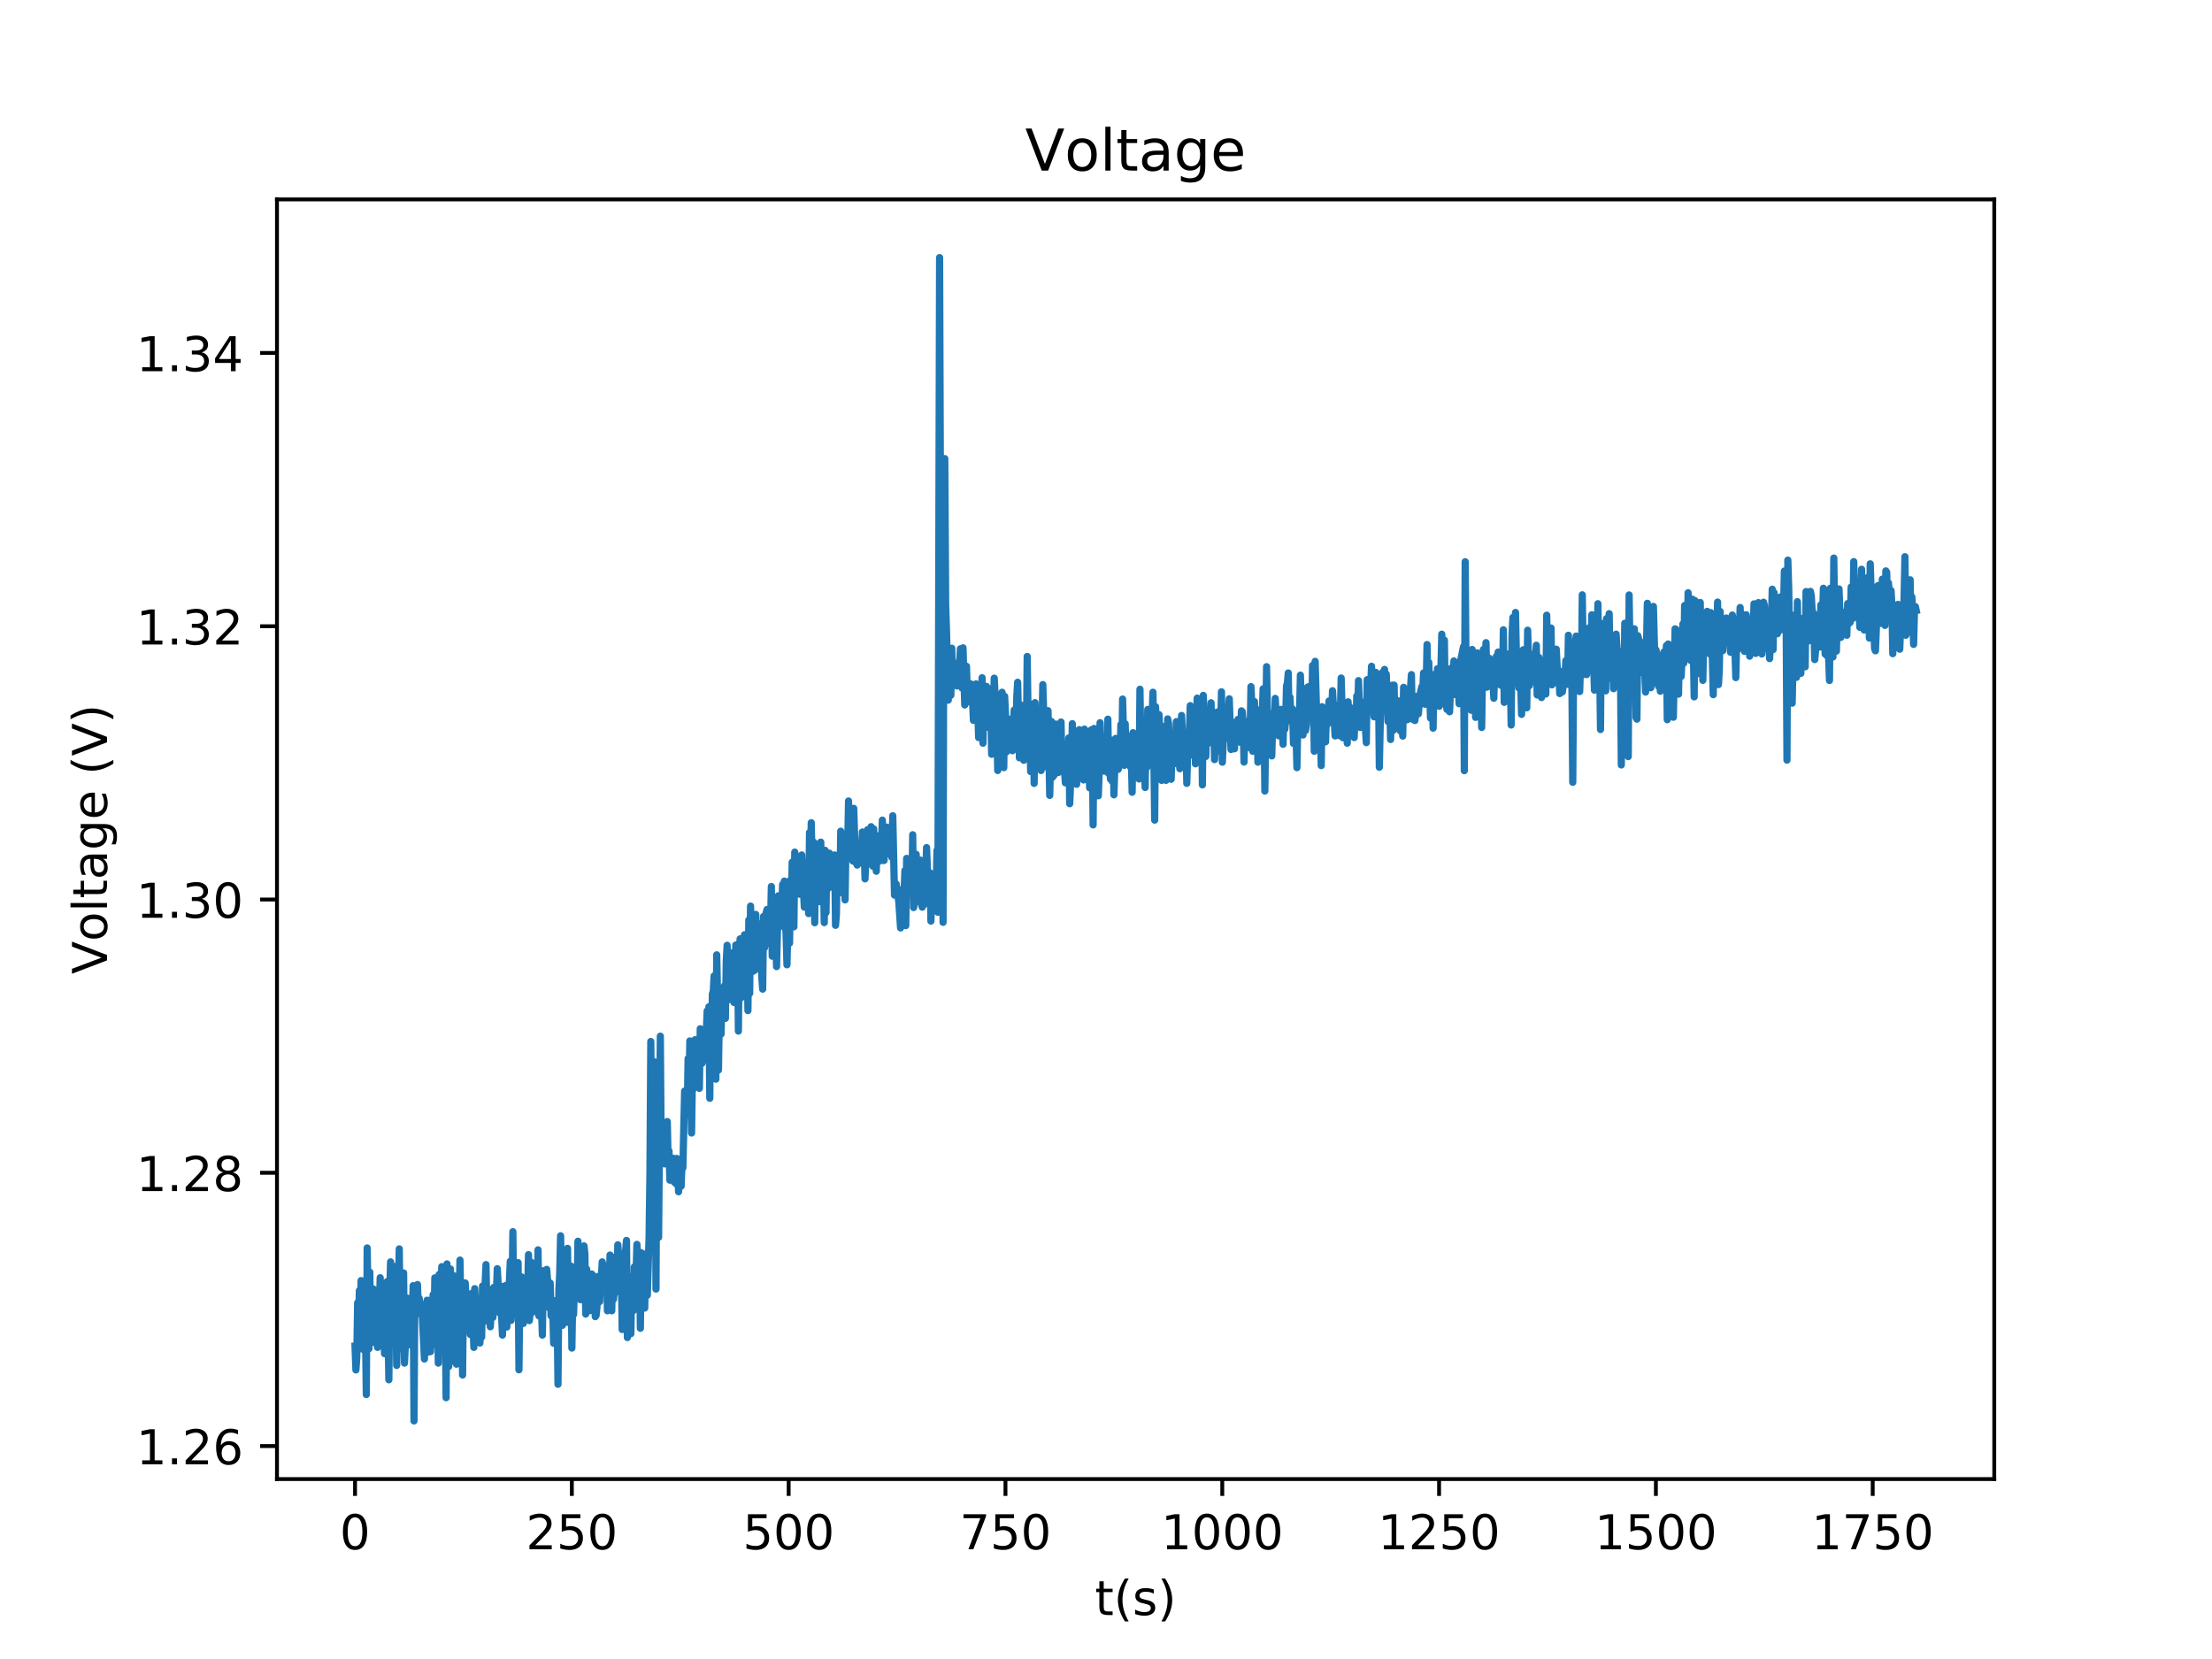 <?xml version="1.0" encoding="utf-8" standalone="no"?>
<!DOCTYPE svg PUBLIC "-//W3C//DTD SVG 1.1//EN"
  "http://www.w3.org/Graphics/SVG/1.1/DTD/svg11.dtd">
<!-- Created with matplotlib (http://matplotlib.org/) -->
<svg height="345pt" version="1.1" viewBox="0 0 460 345" width="460pt" xmlns="http://www.w3.org/2000/svg" xmlns:xlink="http://www.w3.org/1999/xlink">
 <defs>
  <style type="text/css">
*{stroke-linecap:butt;stroke-linejoin:round;}
  </style>
 </defs>
 <g id="figure_1">
  <g id="patch_1">
   <path d="M 0 345.6 
L 460.8 345.6 
L 460.8 0 
L 0 0 
z
" style="fill:#ffffff;"/>
  </g>
  <g id="axes_1">
   <g id="patch_2">
    <path d="M 57.6 307.584 
L 414.72 307.584 
L 414.72 41.472 
L 57.6 41.472 
z
" style="fill:#ffffff;"/>
   </g>
   <g id="matplotlib.axis_1">
    <g id="xtick_1">
     <g id="line2d_1">
      <defs>
       <path d="M 0 0 
L 0 3.5 
" id="mf1c0fc804a" style="stroke:#000000;stroke-width:0.8;"/>
      </defs>
      <g>
       <use style="stroke:#000000;stroke-width:0.8;" x="73.833" xlink:href="#mf1c0fc804a" y="307.584"/>
      </g>
     </g>
     <g id="text_1">
      <!-- 0 -->
      <defs>
       <path d="M 31.781 66.406 
Q 24.172 66.406 20.328 58.906 
Q 16.5 51.422 16.5 36.375 
Q 16.5 21.391 20.328 13.891 
Q 24.172 6.391 31.781 6.391 
Q 39.453 6.391 43.281 13.891 
Q 47.125 21.391 47.125 36.375 
Q 47.125 51.422 43.281 58.906 
Q 39.453 66.406 31.781 66.406 
z
M 31.781 74.219 
Q 44.047 74.219 50.516 64.516 
Q 56.984 54.828 56.984 36.375 
Q 56.984 17.969 50.516 8.266 
Q 44.047 -1.422 31.781 -1.422 
Q 19.531 -1.422 13.062 8.266 
Q 6.594 17.969 6.594 36.375 
Q 6.594 54.828 13.062 64.516 
Q 19.531 74.219 31.781 74.219 
z
" id="DejaVuSans-30"/>
      </defs>
      <g transform="translate(70.651 322.182)scale(0.1 -0.1)">
       <use xlink:href="#DejaVuSans-30"/>
      </g>
     </g>
    </g>
    <g id="xtick_2">
     <g id="line2d_2">
      <g>
       <use style="stroke:#000000;stroke-width:0.8;" x="118.919" xlink:href="#mf1c0fc804a" y="307.584"/>
      </g>
     </g>
     <g id="text_2">
      <!-- 250 -->
      <defs>
       <path d="M 19.188 8.297 
L 53.609 8.297 
L 53.609 0 
L 7.328 0 
L 7.328 8.297 
Q 12.938 14.109 22.625 23.891 
Q 32.328 33.688 34.812 36.531 
Q 39.547 41.844 41.422 45.531 
Q 43.312 49.219 43.312 52.781 
Q 43.312 58.594 39.234 62.25 
Q 35.156 65.922 28.609 65.922 
Q 23.969 65.922 18.812 64.312 
Q 13.672 62.703 7.812 59.422 
L 7.812 69.391 
Q 13.766 71.781 18.938 73 
Q 24.125 74.219 28.422 74.219 
Q 39.75 74.219 46.484 68.547 
Q 53.219 62.891 53.219 53.422 
Q 53.219 48.922 51.531 44.891 
Q 49.859 40.875 45.406 35.406 
Q 44.188 33.984 37.641 27.219 
Q 31.109 20.453 19.188 8.297 
z
" id="DejaVuSans-32"/>
       <path d="M 10.797 72.906 
L 49.516 72.906 
L 49.516 64.594 
L 19.828 64.594 
L 19.828 46.734 
Q 21.969 47.469 24.109 47.828 
Q 26.266 48.188 28.422 48.188 
Q 40.625 48.188 47.75 41.5 
Q 54.891 34.812 54.891 23.391 
Q 54.891 11.625 47.562 5.094 
Q 40.234 -1.422 26.906 -1.422 
Q 22.312 -1.422 17.547 -0.641 
Q 12.797 0.141 7.719 1.703 
L 7.719 11.625 
Q 12.109 9.234 16.797 8.062 
Q 21.484 6.891 26.703 6.891 
Q 35.156 6.891 40.078 11.328 
Q 45.016 15.766 45.016 23.391 
Q 45.016 31 40.078 35.438 
Q 35.156 39.891 26.703 39.891 
Q 22.75 39.891 18.812 39.016 
Q 14.891 38.141 10.797 36.281 
z
" id="DejaVuSans-35"/>
      </defs>
      <g transform="translate(109.376 322.182)scale(0.1 -0.1)">
       <use xlink:href="#DejaVuSans-32"/>
       <use x="63.623" xlink:href="#DejaVuSans-35"/>
       <use x="127.246" xlink:href="#DejaVuSans-30"/>
      </g>
     </g>
    </g>
    <g id="xtick_3">
     <g id="line2d_3">
      <g>
       <use style="stroke:#000000;stroke-width:0.8;" x="164.006" xlink:href="#mf1c0fc804a" y="307.584"/>
      </g>
     </g>
     <g id="text_3">
      <!-- 500 -->
      <g transform="translate(154.462 322.182)scale(0.1 -0.1)">
       <use xlink:href="#DejaVuSans-35"/>
       <use x="63.623" xlink:href="#DejaVuSans-30"/>
       <use x="127.246" xlink:href="#DejaVuSans-30"/>
      </g>
     </g>
    </g>
    <g id="xtick_4">
     <g id="line2d_4">
      <g>
       <use style="stroke:#000000;stroke-width:0.8;" x="209.093" xlink:href="#mf1c0fc804a" y="307.584"/>
      </g>
     </g>
     <g id="text_4">
      <!-- 750 -->
      <defs>
       <path d="M 8.203 72.906 
L 55.078 72.906 
L 55.078 68.703 
L 28.609 0 
L 18.312 0 
L 43.219 64.594 
L 8.203 64.594 
z
" id="DejaVuSans-37"/>
      </defs>
      <g transform="translate(199.549 322.182)scale(0.1 -0.1)">
       <use xlink:href="#DejaVuSans-37"/>
       <use x="63.623" xlink:href="#DejaVuSans-35"/>
       <use x="127.246" xlink:href="#DejaVuSans-30"/>
      </g>
     </g>
    </g>
    <g id="xtick_5">
     <g id="line2d_5">
      <g>
       <use style="stroke:#000000;stroke-width:0.8;" x="254.179" xlink:href="#mf1c0fc804a" y="307.584"/>
      </g>
     </g>
     <g id="text_5">
      <!-- 1000 -->
      <defs>
       <path d="M 12.406 8.297 
L 28.516 8.297 
L 28.516 63.922 
L 10.984 60.406 
L 10.984 69.391 
L 28.422 72.906 
L 38.281 72.906 
L 38.281 8.297 
L 54.391 8.297 
L 54.391 0 
L 12.406 0 
z
" id="DejaVuSans-31"/>
      </defs>
      <g transform="translate(241.454 322.182)scale(0.1 -0.1)">
       <use xlink:href="#DejaVuSans-31"/>
       <use x="63.623" xlink:href="#DejaVuSans-30"/>
       <use x="127.246" xlink:href="#DejaVuSans-30"/>
       <use x="190.869" xlink:href="#DejaVuSans-30"/>
      </g>
     </g>
    </g>
    <g id="xtick_6">
     <g id="line2d_6">
      <g>
       <use style="stroke:#000000;stroke-width:0.8;" x="299.266" xlink:href="#mf1c0fc804a" y="307.584"/>
      </g>
     </g>
     <g id="text_6">
      <!-- 1250 -->
      <g transform="translate(286.541 322.182)scale(0.1 -0.1)">
       <use xlink:href="#DejaVuSans-31"/>
       <use x="63.623" xlink:href="#DejaVuSans-32"/>
       <use x="127.246" xlink:href="#DejaVuSans-35"/>
       <use x="190.869" xlink:href="#DejaVuSans-30"/>
      </g>
     </g>
    </g>
    <g id="xtick_7">
     <g id="line2d_7">
      <g>
       <use style="stroke:#000000;stroke-width:0.8;" x="344.353" xlink:href="#mf1c0fc804a" y="307.584"/>
      </g>
     </g>
     <g id="text_7">
      <!-- 1500 -->
      <g transform="translate(331.628 322.182)scale(0.1 -0.1)">
       <use xlink:href="#DejaVuSans-31"/>
       <use x="63.623" xlink:href="#DejaVuSans-35"/>
       <use x="127.246" xlink:href="#DejaVuSans-30"/>
       <use x="190.869" xlink:href="#DejaVuSans-30"/>
      </g>
     </g>
    </g>
    <g id="xtick_8">
     <g id="line2d_8">
      <g>
       <use style="stroke:#000000;stroke-width:0.8;" x="389.44" xlink:href="#mf1c0fc804a" y="307.584"/>
      </g>
     </g>
     <g id="text_8">
      <!-- 1750 -->
      <g transform="translate(376.715 322.182)scale(0.1 -0.1)">
       <use xlink:href="#DejaVuSans-31"/>
       <use x="63.623" xlink:href="#DejaVuSans-37"/>
       <use x="127.246" xlink:href="#DejaVuSans-35"/>
       <use x="190.869" xlink:href="#DejaVuSans-30"/>
      </g>
     </g>
    </g>
    <g id="text_9">
     <!-- t(s) -->
     <defs>
      <path d="M 18.312 70.219 
L 18.312 54.688 
L 36.812 54.688 
L 36.812 47.703 
L 18.312 47.703 
L 18.312 18.016 
Q 18.312 11.328 20.141 9.422 
Q 21.969 7.516 27.594 7.516 
L 36.812 7.516 
L 36.812 0 
L 27.594 0 
Q 17.188 0 13.234 3.875 
Q 9.281 7.766 9.281 18.016 
L 9.281 47.703 
L 2.688 47.703 
L 2.688 54.688 
L 9.281 54.688 
L 9.281 70.219 
z
" id="DejaVuSans-74"/>
      <path d="M 31 75.875 
Q 24.469 64.656 21.281 53.656 
Q 18.109 42.672 18.109 31.391 
Q 18.109 20.125 21.312 9.062 
Q 24.516 -2 31 -13.188 
L 23.188 -13.188 
Q 15.875 -1.703 12.234 9.375 
Q 8.594 20.453 8.594 31.391 
Q 8.594 42.281 12.203 53.312 
Q 15.828 64.359 23.188 75.875 
z
" id="DejaVuSans-28"/>
      <path d="M 44.281 53.078 
L 44.281 44.578 
Q 40.484 46.531 36.375 47.5 
Q 32.281 48.484 27.875 48.484 
Q 21.188 48.484 17.844 46.438 
Q 14.5 44.391 14.5 40.281 
Q 14.5 37.156 16.891 35.375 
Q 19.281 33.594 26.516 31.984 
L 29.594 31.297 
Q 39.156 29.25 43.188 25.516 
Q 47.219 21.781 47.219 15.094 
Q 47.219 7.469 41.188 3.016 
Q 35.156 -1.422 24.609 -1.422 
Q 20.219 -1.422 15.453 -0.562 
Q 10.688 0.297 5.422 2 
L 5.422 11.281 
Q 10.406 8.688 15.234 7.391 
Q 20.062 6.109 24.812 6.109 
Q 31.156 6.109 34.562 8.281 
Q 37.984 10.453 37.984 14.406 
Q 37.984 18.062 35.516 20.016 
Q 33.062 21.969 24.703 23.781 
L 21.578 24.516 
Q 13.234 26.266 9.516 29.906 
Q 5.812 33.547 5.812 39.891 
Q 5.812 47.609 11.281 51.797 
Q 16.75 56 26.812 56 
Q 31.781 56 36.172 55.266 
Q 40.578 54.547 44.281 53.078 
z
" id="DejaVuSans-73"/>
      <path d="M 8.016 75.875 
L 15.828 75.875 
Q 23.141 64.359 26.781 53.312 
Q 30.422 42.281 30.422 31.391 
Q 30.422 20.453 26.781 9.375 
Q 23.141 -1.703 15.828 -13.188 
L 8.016 -13.188 
Q 14.5 -2 17.703 9.062 
Q 20.906 20.125 20.906 31.391 
Q 20.906 42.672 17.703 53.656 
Q 14.5 64.656 8.016 75.875 
z
" id="DejaVuSans-29"/>
     </defs>
     <g transform="translate(227.694 335.861)scale(0.1 -0.1)">
      <use xlink:href="#DejaVuSans-74"/>
      <use x="39.209" xlink:href="#DejaVuSans-28"/>
      <use x="78.223" xlink:href="#DejaVuSans-73"/>
      <use x="130.322" xlink:href="#DejaVuSans-29"/>
     </g>
    </g>
   </g>
   <g id="matplotlib.axis_2">
    <g id="ytick_1">
     <g id="line2d_9">
      <defs>
       <path d="M 0 0 
L -3.5 0 
" id="ma8ec0a4f59" style="stroke:#000000;stroke-width:0.8;"/>
      </defs>
      <g>
       <use style="stroke:#000000;stroke-width:0.8;" x="57.6" xlink:href="#ma8ec0a4f59" y="300.716"/>
      </g>
     </g>
     <g id="text_10">
      <!-- 1.26 -->
      <defs>
       <path d="M 10.688 12.406 
L 21 12.406 
L 21 0 
L 10.688 0 
z
" id="DejaVuSans-2e"/>
       <path d="M 33.016 40.375 
Q 26.375 40.375 22.484 35.828 
Q 18.609 31.297 18.609 23.391 
Q 18.609 15.531 22.484 10.953 
Q 26.375 6.391 33.016 6.391 
Q 39.656 6.391 43.531 10.953 
Q 47.406 15.531 47.406 23.391 
Q 47.406 31.297 43.531 35.828 
Q 39.656 40.375 33.016 40.375 
z
M 52.594 71.297 
L 52.594 62.312 
Q 48.875 64.062 45.094 64.984 
Q 41.312 65.922 37.594 65.922 
Q 27.828 65.922 22.672 59.328 
Q 17.531 52.734 16.797 39.406 
Q 19.672 43.656 24.016 45.922 
Q 28.375 48.188 33.594 48.188 
Q 44.578 48.188 50.953 41.516 
Q 57.328 34.859 57.328 23.391 
Q 57.328 12.156 50.688 5.359 
Q 44.047 -1.422 33.016 -1.422 
Q 20.359 -1.422 13.672 8.266 
Q 6.984 17.969 6.984 36.375 
Q 6.984 53.656 15.188 63.938 
Q 23.391 74.219 37.203 74.219 
Q 40.922 74.219 44.703 73.484 
Q 48.484 72.75 52.594 71.297 
z
" id="DejaVuSans-36"/>
      </defs>
      <g transform="translate(28.334 304.515)scale(0.1 -0.1)">
       <use xlink:href="#DejaVuSans-31"/>
       <use x="63.623" xlink:href="#DejaVuSans-2e"/>
       <use x="95.41" xlink:href="#DejaVuSans-32"/>
       <use x="159.033" xlink:href="#DejaVuSans-36"/>
      </g>
     </g>
    </g>
    <g id="ytick_2">
     <g id="line2d_10">
      <g>
       <use style="stroke:#000000;stroke-width:0.8;" x="57.6" xlink:href="#ma8ec0a4f59" y="243.887"/>
      </g>
     </g>
     <g id="text_11">
      <!-- 1.28 -->
      <defs>
       <path d="M 31.781 34.625 
Q 24.75 34.625 20.719 30.859 
Q 16.703 27.094 16.703 20.516 
Q 16.703 13.922 20.719 10.156 
Q 24.75 6.391 31.781 6.391 
Q 38.812 6.391 42.859 10.172 
Q 46.922 13.969 46.922 20.516 
Q 46.922 27.094 42.891 30.859 
Q 38.875 34.625 31.781 34.625 
z
M 21.922 38.812 
Q 15.578 40.375 12.031 44.719 
Q 8.5 49.078 8.5 55.328 
Q 8.5 64.062 14.719 69.141 
Q 20.953 74.219 31.781 74.219 
Q 42.672 74.219 48.875 69.141 
Q 55.078 64.062 55.078 55.328 
Q 55.078 49.078 51.531 44.719 
Q 48 40.375 41.703 38.812 
Q 48.828 37.156 52.797 32.312 
Q 56.781 27.484 56.781 20.516 
Q 56.781 9.906 50.312 4.234 
Q 43.844 -1.422 31.781 -1.422 
Q 19.734 -1.422 13.25 4.234 
Q 6.781 9.906 6.781 20.516 
Q 6.781 27.484 10.781 32.312 
Q 14.797 37.156 21.922 38.812 
z
M 18.312 54.391 
Q 18.312 48.734 21.844 45.562 
Q 25.391 42.391 31.781 42.391 
Q 38.141 42.391 41.719 45.562 
Q 45.312 48.734 45.312 54.391 
Q 45.312 60.062 41.719 63.234 
Q 38.141 66.406 31.781 66.406 
Q 25.391 66.406 21.844 63.234 
Q 18.312 60.062 18.312 54.391 
z
" id="DejaVuSans-38"/>
      </defs>
      <g transform="translate(28.334 247.687)scale(0.1 -0.1)">
       <use xlink:href="#DejaVuSans-31"/>
       <use x="63.623" xlink:href="#DejaVuSans-2e"/>
       <use x="95.41" xlink:href="#DejaVuSans-32"/>
       <use x="159.033" xlink:href="#DejaVuSans-38"/>
      </g>
     </g>
    </g>
    <g id="ytick_3">
     <g id="line2d_11">
      <g>
       <use style="stroke:#000000;stroke-width:0.8;" x="57.6" xlink:href="#ma8ec0a4f59" y="187.059"/>
      </g>
     </g>
     <g id="text_12">
      <!-- 1.30 -->
      <defs>
       <path d="M 40.578 39.312 
Q 47.656 37.797 51.625 33 
Q 55.609 28.219 55.609 21.188 
Q 55.609 10.406 48.188 4.484 
Q 40.766 -1.422 27.094 -1.422 
Q 22.516 -1.422 17.656 -0.516 
Q 12.797 0.391 7.625 2.203 
L 7.625 11.719 
Q 11.719 9.328 16.594 8.109 
Q 21.484 6.891 26.812 6.891 
Q 36.078 6.891 40.938 10.547 
Q 45.797 14.203 45.797 21.188 
Q 45.797 27.641 41.281 31.266 
Q 36.766 34.906 28.719 34.906 
L 20.219 34.906 
L 20.219 43.016 
L 29.109 43.016 
Q 36.375 43.016 40.234 45.922 
Q 44.094 48.828 44.094 54.297 
Q 44.094 59.906 40.109 62.906 
Q 36.141 65.922 28.719 65.922 
Q 24.656 65.922 20.016 65.031 
Q 15.375 64.156 9.812 62.312 
L 9.812 71.094 
Q 15.438 72.656 20.344 73.438 
Q 25.25 74.219 29.594 74.219 
Q 40.828 74.219 47.359 69.109 
Q 53.906 64.016 53.906 55.328 
Q 53.906 49.266 50.438 45.094 
Q 46.969 40.922 40.578 39.312 
z
" id="DejaVuSans-33"/>
      </defs>
      <g transform="translate(28.334 190.858)scale(0.1 -0.1)">
       <use xlink:href="#DejaVuSans-31"/>
       <use x="63.623" xlink:href="#DejaVuSans-2e"/>
       <use x="95.41" xlink:href="#DejaVuSans-33"/>
       <use x="159.033" xlink:href="#DejaVuSans-30"/>
      </g>
     </g>
    </g>
    <g id="ytick_4">
     <g id="line2d_12">
      <g>
       <use style="stroke:#000000;stroke-width:0.8;" x="57.6" xlink:href="#ma8ec0a4f59" y="130.23"/>
      </g>
     </g>
     <g id="text_13">
      <!-- 1.32 -->
      <g transform="translate(28.334 134.029)scale(0.1 -0.1)">
       <use xlink:href="#DejaVuSans-31"/>
       <use x="63.623" xlink:href="#DejaVuSans-2e"/>
       <use x="95.41" xlink:href="#DejaVuSans-33"/>
       <use x="159.033" xlink:href="#DejaVuSans-32"/>
      </g>
     </g>
    </g>
    <g id="ytick_5">
     <g id="line2d_13">
      <g>
       <use style="stroke:#000000;stroke-width:0.8;" x="57.6" xlink:href="#ma8ec0a4f59" y="73.401"/>
      </g>
     </g>
     <g id="text_14">
      <!-- 1.34 -->
      <defs>
       <path d="M 37.797 64.312 
L 12.891 25.391 
L 37.797 25.391 
z
M 35.203 72.906 
L 47.609 72.906 
L 47.609 25.391 
L 58.016 25.391 
L 58.016 17.188 
L 47.609 17.188 
L 47.609 0 
L 37.797 0 
L 37.797 17.188 
L 4.891 17.188 
L 4.891 26.703 
z
" id="DejaVuSans-34"/>
      </defs>
      <g transform="translate(28.334 77.2)scale(0.1 -0.1)">
       <use xlink:href="#DejaVuSans-31"/>
       <use x="63.623" xlink:href="#DejaVuSans-2e"/>
       <use x="95.41" xlink:href="#DejaVuSans-33"/>
       <use x="159.033" xlink:href="#DejaVuSans-34"/>
      </g>
     </g>
    </g>
    <g id="text_15">
     <!-- Voltage (V) -->
     <defs>
      <path d="M 28.609 0 
L 0.781 72.906 
L 11.078 72.906 
L 34.188 11.531 
L 57.328 72.906 
L 67.578 72.906 
L 39.797 0 
z
" id="DejaVuSans-56"/>
      <path d="M 30.609 48.391 
Q 23.391 48.391 19.188 42.75 
Q 14.984 37.109 14.984 27.297 
Q 14.984 17.484 19.156 11.844 
Q 23.344 6.203 30.609 6.203 
Q 37.797 6.203 41.984 11.859 
Q 46.188 17.531 46.188 27.297 
Q 46.188 37.016 41.984 42.703 
Q 37.797 48.391 30.609 48.391 
z
M 30.609 56 
Q 42.328 56 49.016 48.375 
Q 55.719 40.766 55.719 27.297 
Q 55.719 13.875 49.016 6.219 
Q 42.328 -1.422 30.609 -1.422 
Q 18.844 -1.422 12.172 6.219 
Q 5.516 13.875 5.516 27.297 
Q 5.516 40.766 12.172 48.375 
Q 18.844 56 30.609 56 
z
" id="DejaVuSans-6f"/>
      <path d="M 9.422 75.984 
L 18.406 75.984 
L 18.406 0 
L 9.422 0 
z
" id="DejaVuSans-6c"/>
      <path d="M 34.281 27.484 
Q 23.391 27.484 19.188 25 
Q 14.984 22.516 14.984 16.5 
Q 14.984 11.719 18.141 8.906 
Q 21.297 6.109 26.703 6.109 
Q 34.188 6.109 38.703 11.406 
Q 43.219 16.703 43.219 25.484 
L 43.219 27.484 
z
M 52.203 31.203 
L 52.203 0 
L 43.219 0 
L 43.219 8.297 
Q 40.141 3.328 35.547 0.953 
Q 30.953 -1.422 24.312 -1.422 
Q 15.922 -1.422 10.953 3.297 
Q 6 8.016 6 15.922 
Q 6 25.141 12.172 29.828 
Q 18.359 34.516 30.609 34.516 
L 43.219 34.516 
L 43.219 35.406 
Q 43.219 41.609 39.141 45 
Q 35.062 48.391 27.688 48.391 
Q 23 48.391 18.547 47.266 
Q 14.109 46.141 10.016 43.891 
L 10.016 52.203 
Q 14.938 54.109 19.578 55.047 
Q 24.219 56 28.609 56 
Q 40.484 56 46.344 49.844 
Q 52.203 43.703 52.203 31.203 
z
" id="DejaVuSans-61"/>
      <path d="M 45.406 27.984 
Q 45.406 37.75 41.375 43.109 
Q 37.359 48.484 30.078 48.484 
Q 22.859 48.484 18.828 43.109 
Q 14.797 37.75 14.797 27.984 
Q 14.797 18.266 18.828 12.891 
Q 22.859 7.516 30.078 7.516 
Q 37.359 7.516 41.375 12.891 
Q 45.406 18.266 45.406 27.984 
z
M 54.391 6.781 
Q 54.391 -7.172 48.188 -13.984 
Q 42 -20.797 29.203 -20.797 
Q 24.469 -20.797 20.266 -20.094 
Q 16.062 -19.391 12.109 -17.922 
L 12.109 -9.188 
Q 16.062 -11.328 19.922 -12.344 
Q 23.781 -13.375 27.781 -13.375 
Q 36.625 -13.375 41.016 -8.766 
Q 45.406 -4.156 45.406 5.172 
L 45.406 9.625 
Q 42.625 4.781 38.281 2.391 
Q 33.938 0 27.875 0 
Q 17.828 0 11.672 7.656 
Q 5.516 15.328 5.516 27.984 
Q 5.516 40.672 11.672 48.328 
Q 17.828 56 27.875 56 
Q 33.938 56 38.281 53.609 
Q 42.625 51.219 45.406 46.391 
L 45.406 54.688 
L 54.391 54.688 
z
" id="DejaVuSans-67"/>
      <path d="M 56.203 29.594 
L 56.203 25.203 
L 14.891 25.203 
Q 15.484 15.922 20.484 11.062 
Q 25.484 6.203 34.422 6.203 
Q 39.594 6.203 44.453 7.469 
Q 49.312 8.734 54.109 11.281 
L 54.109 2.781 
Q 49.266 0.734 44.188 -0.344 
Q 39.109 -1.422 33.891 -1.422 
Q 20.797 -1.422 13.156 6.188 
Q 5.516 13.812 5.516 26.812 
Q 5.516 40.234 12.766 48.109 
Q 20.016 56 32.328 56 
Q 43.359 56 49.781 48.891 
Q 56.203 41.797 56.203 29.594 
z
M 47.219 32.234 
Q 47.125 39.594 43.094 43.984 
Q 39.062 48.391 32.422 48.391 
Q 24.906 48.391 20.391 44.141 
Q 15.875 39.891 15.188 32.172 
z
" id="DejaVuSans-65"/>
      <path id="DejaVuSans-20"/>
     </defs>
     <g transform="translate(22.255 202.577)rotate(-90)scale(0.1 -0.1)">
      <use xlink:href="#DejaVuSans-56"/>
      <use x="68.299" xlink:href="#DejaVuSans-6f"/>
      <use x="129.48" xlink:href="#DejaVuSans-6c"/>
      <use x="157.264" xlink:href="#DejaVuSans-74"/>
      <use x="196.473" xlink:href="#DejaVuSans-61"/>
      <use x="257.752" xlink:href="#DejaVuSans-67"/>
      <use x="321.229" xlink:href="#DejaVuSans-65"/>
      <use x="382.752" xlink:href="#DejaVuSans-20"/>
      <use x="414.539" xlink:href="#DejaVuSans-28"/>
      <use x="453.553" xlink:href="#DejaVuSans-56"/>
      <use x="521.961" xlink:href="#DejaVuSans-29"/>
     </g>
    </g>
   </g>
   <g id="line2d_14">
    <path clip-path="url(#p2636b620ff)" d="M 73.833 279.945 
L 74.013 284.889 
L 74.194 282.332 
L 74.374 270.91 
L 74.554 276.024 
L 74.735 268.381 
L 74.915 273.069 
L 75.095 266.306 
L 75.276 271.336 
L 75.456 280.599 
L 75.636 272.558 
L 75.997 276.394 
L 76.177 290.004 
L 76.358 259.515 
L 76.718 280.485 
L 76.899 264.545 
L 77.079 276.564 
L 77.259 271.563 
L 77.44 276.82 
L 77.62 268.04 
L 77.981 279.263 
L 78.342 269.205 
L 78.522 280.201 
L 78.702 273.183 
L 78.883 272.046 
L 79.063 265.71 
L 79.243 277.871 
L 79.424 268.438 
L 79.604 275.513 
L 79.784 274.49 
L 79.965 281.508 
L 80.145 279.32 
L 80.506 266.505 
L 80.866 286.935 
L 81.047 269.091 
L 81.227 262.414 
L 81.407 273.779 
L 81.588 272.643 
L 82.129 263.38 
L 82.309 270.881 
L 82.49 283.952 
L 83.031 259.714 
L 83.211 277.218 
L 83.391 274.262 
L 83.572 265.028 
L 83.752 280.627 
L 83.932 264.715 
L 84.113 283.469 
L 84.293 279.775 
L 84.654 269.943 
L 84.834 272.444 
L 85.014 270.284 
L 85.195 274.603 
L 85.375 270.824 
L 85.555 279.775 
L 85.916 267.358 
L 86.096 295.488 
L 86.277 267.954 
L 86.457 272.075 
L 86.638 272.046 
L 86.818 267.13 
L 86.998 273.126 
L 87.179 270 
L 87.359 273.24 
L 87.539 271.535 
L 87.72 271.307 
L 88.261 282.616 
L 88.441 271.165 
L 88.621 276.82 
L 88.802 270.398 
L 88.982 281.196 
L 89.162 270.427 
L 89.343 273.211 
L 89.523 281.082 
L 89.703 275.882 
L 89.884 279.775 
L 90.064 269.233 
L 90.244 277.757 
L 90.425 265.738 
L 90.605 275.484 
L 90.786 278.866 
L 90.966 266.306 
L 91.146 283.469 
L 91.327 265.028 
L 91.507 274.348 
L 91.868 263.408 
L 92.048 272.955 
L 92.228 270.654 
L 92.409 271.421 
L 92.589 273.779 
L 92.769 290.658 
L 92.95 262.84 
L 93.13 280.258 
L 93.31 284.179 
L 93.671 263.891 
L 93.851 270.341 
L 94.032 283.071 
L 94.212 269.119 
L 94.392 265.312 
L 94.933 283.696 
L 95.114 271.677 
L 95.294 272.643 
L 95.475 271.108 
L 95.655 262.044 
L 95.835 271.847 
L 96.016 268.864 
L 96.196 285.941 
L 96.376 268.295 
L 96.557 270.284 
L 96.737 266.789 
L 97.098 273.069 
L 97.278 269.432 
L 97.458 276.82 
L 97.639 274.888 
L 97.819 277.53 
L 98.18 268.921 
L 98.54 280.201 
L 98.721 267.983 
L 98.901 271.393 
L 99.081 272.614 
L 99.442 278.24 
L 99.622 273.723 
L 99.803 279.292 
L 99.983 273.126 
L 100.164 278.07 
L 100.344 267.443 
L 100.524 274.916 
L 101.065 262.982 
L 101.246 272.643 
L 101.426 269.432 
L 101.967 275.91 
L 102.328 268.125 
L 102.508 273.95 
L 102.688 267.727 
L 102.869 272.586 
L 103.049 269.773 
L 103.229 269.063 
L 103.41 263.834 
L 103.951 273.097 
L 104.131 269.688 
L 104.492 277.644 
L 104.672 267.5 
L 105.033 275.655 
L 105.213 267.301 
L 105.394 275.967 
L 105.574 271.194 
L 105.754 270.711 
L 106.115 262.3 
L 106.296 274.575 
L 106.476 269.29 
L 106.656 256.134 
L 106.837 273.353 
L 107.017 262.527 
L 107.197 270.796 
L 107.558 269.46 
L 107.738 262.584 
L 107.919 284.861 
L 108.099 268.324 
L 108.279 268.352 
L 108.46 265.539 
L 108.64 274.916 
L 108.821 275.229 
L 109.001 268.949 
L 109.182 270.796 
L 109.362 266.136 
L 109.723 269.091 
L 109.903 260.908 
L 110.083 274.632 
L 110.264 272.785 
L 110.444 262.47 
L 110.625 270.711 
L 110.807 272.87 
L 110.987 264.772 
L 111.168 266.079 
L 111.348 272.416 
L 111.528 266.449 
L 111.709 268.295 
L 111.889 259.913 
L 112.07 273.637 
L 112.25 265.539 
L 112.43 267.074 
L 112.791 277.644 
L 112.971 264.261 
L 113.332 270.711 
L 113.512 265.085 
L 113.693 263.976 
L 113.873 266.25 
L 114.053 271.876 
L 114.234 270.654 
L 114.414 266.818 
L 114.595 273.637 
L 114.775 272.131 
L 114.955 272.756 
L 115.136 279.349 
L 115.316 270.483 
L 115.496 275.427 
L 115.677 271.251 
L 115.857 273.211 
L 116.037 287.873 
L 116.218 268.267 
L 116.398 264.8 
L 116.579 256.987 
L 116.939 275.626 
L 117.12 274.262 
L 117.3 264.374 
L 117.48 275.03 
L 117.661 267.67 
L 117.841 274.944 
L 118.021 259.601 
L 118.202 273.921 
L 118.382 268.921 
L 118.563 275.229 
L 118.743 263.295 
L 118.923 280.343 
L 119.104 269.688 
L 119.284 273.353 
L 119.464 266.875 
L 119.645 267.841 
L 119.825 269.943 
L 120.005 269.745 
L 120.186 258.123 
L 120.366 268.239 
L 120.547 259.345 
L 120.727 270.284 
L 120.907 264.09 
L 121.088 265.568 
L 121.448 259.089 
L 121.629 260.737 
L 121.809 273.268 
L 121.989 263.891 
L 122.17 265.227 
L 122.35 265.397 
L 122.711 272.558 
L 123.072 264.943 
L 123.252 265.198 
L 123.432 266.818 
L 123.613 266.25 
L 123.793 273.808 
L 123.973 273.524 
L 124.154 271.648 
L 124.334 265.454 
L 124.695 270.682 
L 124.875 265.369 
L 125.056 265.511 
L 125.236 262.414 
L 125.597 265.681 
L 125.777 266.022 
L 125.957 267.812 
L 126.138 263.351 
L 126.318 272.586 
L 126.498 263.096 
L 126.679 271.421 
L 126.859 260.993 
L 127.04 262.442 
L 127.22 272.586 
L 127.4 261.448 
L 127.581 270.199 
L 127.761 268.097 
L 127.941 268.807 
L 128.302 265.141 
L 128.482 258.862 
L 128.843 263.579 
L 129.024 265.823 
L 129.204 264.09 
L 129.384 276.479 
L 129.565 262.357 
L 129.745 272.103 
L 130.106 260.027 
L 130.286 257.953 
L 130.466 278.155 
L 130.647 268.807 
L 130.827 265.454 
L 131.007 266.335 
L 131.188 277.36 
L 131.368 267.386 
L 131.548 265.738 
L 131.729 272.529 
L 131.909 263.465 
L 132.089 271.506 
L 132.45 258.777 
L 132.63 261.817 
L 132.811 260.766 
L 132.991 262.328 
L 133.171 276.223 
L 133.352 260.51 
L 133.893 270.114 
L 134.074 272.018 
L 134.254 260.766 
L 134.615 269.347 
L 134.976 257.413 
L 135.157 244.001 
L 135.337 216.581 
L 135.518 240.733 
L 135.698 242.495 
L 135.879 250.679 
L 136.059 220.787 
L 136.24 233.886 
L 136.42 268.068 
L 136.6 232.124 
L 136.781 222.719 
L 136.961 257.299 
L 137.322 215.473 
L 137.503 240.052 
L 137.683 234.539 
L 137.863 238.659 
L 138.044 237.864 
L 138.224 242.041 
L 138.404 233.516 
L 138.585 235.647 
L 138.765 233.232 
L 138.945 241.33 
L 139.126 239.37 
L 139.306 245.422 
L 139.487 240.989 
L 139.667 243.206 
L 139.847 243.319 
L 140.028 240.876 
L 140.208 245.82 
L 140.388 241.103 
L 140.569 246.161 
L 140.749 240.904 
L 140.929 241.785 
L 141.11 247.837 
L 141.47 243.433 
L 141.651 246.672 
L 141.831 241.756 
L 142.011 242.865 
L 142.372 226.896 
L 142.552 229.197 
L 142.733 229.567 
L 142.913 231.84 
L 143.093 220.133 
L 143.274 227.606 
L 143.454 216.468 
L 143.635 222.889 
L 143.815 235.619 
L 143.996 223.543 
L 144.176 226.469 
L 144.356 224.821 
L 144.537 216.212 
L 144.717 224.367 
L 144.897 224.537 
L 145.078 218.059 
L 145.258 216.468 
L 145.439 226.327 
L 145.619 213.939 
L 145.98 221.128 
L 146.16 214.706 
L 146.521 220.417 
L 146.701 214.45 
L 146.881 214.507 
L 147.062 210.216 
L 147.242 216.183 
L 147.422 209.364 
L 147.603 228.402 
L 147.783 212.063 
L 147.963 216.041 
L 148.144 206.693 
L 148.324 206.21 
L 148.504 202.942 
L 148.685 209.307 
L 148.865 224.424 
L 149.045 198.567 
L 149.226 207.403 
L 149.406 222.52 
L 149.586 211.353 
L 149.767 208.71 
L 149.947 215.047 
L 150.128 208.256 
L 150.308 209.705 
L 150.669 204.988 
L 150.849 211.779 
L 151.029 200.044 
L 151.21 196.578 
L 151.39 206.21 
L 151.57 202.09 
L 151.751 207.858 
L 151.931 202.374 
L 152.111 203.908 
L 152.292 198.112 
L 152.652 208.483 
L 152.833 204.704 
L 153.013 196.521 
L 153.193 202.488 
L 153.374 197.402 
L 153.554 214.422 
L 153.734 197.174 
L 153.915 195.242 
L 154.095 207.517 
L 154.275 199.078 
L 154.636 203.028 
L 154.817 194.39 
L 154.997 196.464 
L 155.177 206.238 
L 155.358 197.231 
L 155.538 210.16 
L 155.718 191.321 
L 155.899 206.579 
L 156.079 188.423 
L 156.259 195.327 
L 156.44 193.651 
L 156.62 201.976 
L 156.8 193.139 
L 156.981 201.749 
L 157.161 190.156 
L 157.341 197.288 
L 157.522 199.021 
L 157.702 192.088 
L 157.882 198.055 
L 158.063 193.566 
L 158.243 194.134 
L 158.423 203.198 
L 158.604 205.699 
L 158.784 190.582 
L 158.965 197.117 
L 159.145 196.379 
L 159.325 189.815 
L 159.506 189.133 
L 159.686 190.497 
L 159.866 194.731 
L 160.047 191.463 
L 160.227 192.656 
L 160.407 184.359 
L 160.588 198.851 
L 160.768 187.769 
L 160.948 194.475 
L 161.129 187.911 
L 161.489 201.01 
L 161.85 186.292 
L 162.211 192.685 
L 162.391 188.252 
L 162.571 189.531 
L 162.752 183.933 
L 162.932 187.087 
L 163.112 183.223 
L 163.293 191.52 
L 163.473 194.333 
L 163.654 200.641 
L 164.014 185.951 
L 164.195 196.123 
L 164.375 183.024 
L 164.555 189.332 
L 164.736 179.302 
L 165.096 192.742 
L 165.277 177.199 
L 165.457 184.928 
L 165.637 181.859 
L 165.998 185.809 
L 166.178 180.04 
L 166.359 185.979 
L 166.539 183.82 
L 166.719 177.796 
L 167.26 188.65 
L 167.621 182.399 
L 167.802 183.365 
L 167.982 183.024 
L 168.162 189.985 
L 168.343 173.136 
L 168.523 182.484 
L 168.703 171.09 
L 169.064 187.599 
L 169.244 175.153 
L 169.425 191.889 
L 169.605 175.665 
L 169.785 185.041 
L 169.966 179.415 
L 170.326 187.513 
L 170.687 175.125 
L 170.867 184.956 
L 171.048 178.676 
L 171.228 182.825 
L 171.408 191.861 
L 171.589 176.83 
L 171.769 189.787 
L 171.949 178.336 
L 172.13 184.842 
L 172.31 177.966 
L 172.491 177.426 
L 172.851 184.303 
L 173.032 179.131 
L 173.212 180.836 
L 173.392 184.672 
L 173.573 177.796 
L 173.753 192.429 
L 173.933 190.241 
L 174.114 178.62 
L 174.294 184.558 
L 174.474 182.143 
L 174.655 185.638 
L 174.835 172.852 
L 175.015 185.468 
L 175.196 174.869 
L 175.376 182.768 
L 175.556 177.995 
L 175.737 187.144 
L 175.917 175.835 
L 176.097 178.336 
L 176.278 176.489 
L 176.458 166.572 
L 176.638 173.96 
L 176.819 168.788 
L 176.999 175.75 
L 177.18 176.034 
L 177.36 179.046 
L 177.54 168.106 
L 177.901 179.33 
L 178.081 178.25 
L 178.262 179.898 
L 178.442 178.222 
L 178.622 179.557 
L 178.803 177.369 
L 178.983 178.932 
L 179.163 176.943 
L 179.344 173.022 
L 179.524 176.375 
L 179.704 175.693 
L 179.885 182.768 
L 180.245 174.471 
L 180.426 172.539 
L 180.606 178.733 
L 180.786 172.482 
L 180.967 177.966 
L 181.147 171.914 
L 181.328 179.756 
L 181.508 180.126 
L 181.688 172.369 
L 181.869 179.472 
L 182.049 174.926 
L 182.229 181.177 
L 182.41 174.528 
L 182.77 179.131 
L 182.951 173.704 
L 183.311 175.863 
L 183.492 170.55 
L 183.672 178.961 
L 183.852 178.932 
L 184.033 172.567 
L 184.213 174.755 
L 184.393 171.999 
L 184.574 175.863 
L 184.754 172.482 
L 184.934 177.142 
L 185.115 177.682 
L 185.295 173.704 
L 185.475 178.307 
L 185.656 169.641 
L 186.017 186.149 
L 186.197 185.581 
L 186.377 183.848 
L 186.558 185.723 
L 186.738 186.235 
L 186.918 187.599 
L 187.279 192.969 
L 187.459 186.036 
L 187.64 184.956 
L 187.82 190.781 
L 188.181 181.035 
L 188.361 192.486 
L 188.541 178.506 
L 188.722 186.064 
L 189.082 184.303 
L 189.263 185.979 
L 189.443 180.722 
L 189.623 185.638 
L 189.804 173.59 
L 189.984 188.735 
L 190.164 187.94 
L 190.345 185.013 
L 190.525 177.654 
L 190.706 184.501 
L 190.886 182.768 
L 191.066 183.621 
L 191.247 183.223 
L 191.427 178.875 
L 191.607 187.798 
L 191.788 188.65 
L 191.968 182.569 
L 192.148 188.138 
L 192.509 181.717 
L 192.69 176.261 
L 193.05 186.178 
L 193.231 187.798 
L 193.411 181.518 
L 193.591 191.548 
L 193.772 185.269 
L 193.952 183.791 
L 194.132 185.411 
L 194.313 183.194 
L 194.493 183.649 
L 194.673 184.956 
L 194.854 176.83 
L 195.034 189.701 
L 195.395 53.568 
L 195.575 105.396 
L 195.755 105.055 
L 196.116 191.804 
L 196.296 107.669 
L 196.477 95.366 
L 196.657 125.883 
L 196.838 131.395 
L 197.198 145.602 
L 197.379 134.833 
L 197.739 144.579 
L 197.92 134.805 
L 198.1 140.544 
L 198.28 137.731 
L 198.461 138.356 
L 198.641 141.88 
L 198.821 139.436 
L 199.002 142.647 
L 199.182 140.488 
L 199.362 142.391 
L 199.723 134.918 
L 199.903 137.135 
L 200.084 143.102 
L 200.264 134.719 
L 200.625 146.597 
L 200.805 139.209 
L 200.985 138.555 
L 201.166 144.494 
L 201.346 145.943 
L 201.527 144.466 
L 201.707 145.943 
L 201.887 142.221 
L 202.068 144.949 
L 202.248 145.716 
L 202.428 149.807 
L 202.609 149.523 
L 202.969 142.221 
L 203.15 148.898 
L 203.33 147.506 
L 203.51 153.388 
L 203.691 150.092 
L 203.872 144.21 
L 204.052 146.028 
L 204.233 140.942 
L 204.414 154.553 
L 204.594 142.732 
L 204.955 151.313 
L 205.135 142.732 
L 205.676 150.404 
L 206.037 146.17 
L 206.217 156.854 
L 206.398 143.102 
L 206.578 147.904 
L 206.758 141.027 
L 206.939 144.863 
L 207.119 151.796 
L 207.3 150.802 
L 207.48 160.236 
L 207.66 153.501 
L 207.841 151.313 
L 208.021 146.511 
L 208.201 150.319 
L 208.382 143.954 
L 208.742 159.639 
L 208.923 144.807 
L 209.103 148.472 
L 209.283 156.371 
L 209.464 152.109 
L 209.644 152.649 
L 209.824 149.552 
L 210.005 149.893 
L 210.185 153.075 
L 210.365 152.478 
L 210.546 156.115 
L 210.907 147.648 
L 211.087 148.245 
L 211.267 153.189 
L 211.448 144.835 
L 211.628 141.88 
L 211.989 157.593 
L 212.35 153.501 
L 212.53 146.682 
L 212.711 150.859 
L 212.891 158.104 
L 213.252 147.62 
L 213.432 154.382 
L 213.612 136.51 
L 213.793 148.955 
L 213.973 146.739 
L 214.334 160.463 
L 214.514 150.717 
L 214.875 146.426 
L 215.055 162.907 
L 215.236 146.114 
L 215.416 151.058 
L 215.596 150.802 
L 215.777 158.076 
L 215.957 153.729 
L 216.137 159.127 
L 216.318 155.036 
L 216.498 160.236 
L 216.859 142.363 
L 217.4 159.44 
L 217.58 151.853 
L 217.76 158.417 
L 217.941 147.79 
L 218.301 165.407 
L 218.662 150.035 
L 218.843 161.656 
L 219.023 151.853 
L 219.203 161.23 
L 219.564 150.575 
L 219.744 159.667 
L 219.925 160.491 
L 220.105 160.633 
L 220.285 153.643 
L 220.466 153.842 
L 220.646 150.148 
L 220.827 158.644 
L 221.007 155.519 
L 221.187 159.44 
L 221.368 160.236 
L 221.548 162.793 
L 221.728 156.741 
L 221.909 160.207 
L 222.269 153.445 
L 222.45 167.14 
L 222.63 163.191 
L 222.81 161.969 
L 222.991 150.489 
L 223.171 156.968 
L 223.351 155.689 
L 223.532 155.775 
L 223.712 154.126 
L 223.892 163.105 
L 224.073 155.377 
L 224.253 157.678 
L 224.433 151.74 
L 224.614 161.06 
L 224.795 153.104 
L 224.975 156.371 
L 225.155 155.377 
L 225.336 162.196 
L 225.516 151.626 
L 225.697 158.36 
L 225.877 153.445 
L 226.057 155.206 
L 226.238 161.486 
L 226.418 157.678 
L 226.598 163.844 
L 226.959 151.768 
L 227.139 154.496 
L 227.32 171.544 
L 227.5 151.484 
L 227.861 164.839 
L 228.041 155.604 
L 228.402 165.492 
L 228.582 160.548 
L 228.762 150.291 
L 228.943 159.696 
L 229.304 153.445 
L 229.664 160.378 
L 229.845 159.525 
L 230.025 153.132 
L 230.205 158.104 
L 230.386 149.552 
L 230.566 160.861 
L 230.746 154.837 
L 230.927 162.026 
L 231.107 153.928 
L 231.287 162.452 
L 231.468 154.581 
L 231.648 165.293 
L 232.009 153.558 
L 232.189 157.508 
L 232.369 156.826 
L 232.55 159.98 
L 232.73 158.502 
L 232.91 159.213 
L 233.091 150.688 
L 233.271 158.332 
L 233.452 145.375 
L 233.812 159.156 
L 233.993 150.518 
L 234.173 157.28 
L 234.353 156.343 
L 234.534 158.843 
L 234.714 158.73 
L 234.894 153.16 
L 235.075 159.497 
L 235.255 156.996 
L 235.435 164.753 
L 235.616 152.365 
L 235.796 152.592 
L 235.976 158.815 
L 236.157 153.643 
L 236.337 157.082 
L 236.517 154.95 
L 236.878 161.997 
L 237.058 143.329 
L 237.239 154.439 
L 237.419 152.99 
L 237.599 157.764 
L 237.78 154.894 
L 237.96 157.621 
L 238.141 163.759 
L 238.321 152.166 
L 238.501 159.582 
L 238.682 147.534 
L 238.862 155.348 
L 239.043 152.393 
L 239.223 155.86 
L 239.404 154.496 
L 239.765 143.954 
L 240.126 170.55 
L 240.306 146.966 
L 240.847 159.554 
L 241.028 148.614 
L 241.569 162.281 
L 241.749 152.706 
L 241.929 151.086 
L 242.11 158.389 
L 242.29 158.985 
L 242.47 162.281 
L 242.651 157.593 
L 242.831 149.495 
L 243.011 150.461 
L 243.192 156.911 
L 243.372 156.059 
L 243.552 162.054 
L 243.733 155.178 
L 244.093 158.872 
L 244.274 155.036 
L 244.454 154.496 
L 244.634 150.063 
L 244.995 158.133 
L 245.175 158.076 
L 245.356 159.866 
L 245.717 148.785 
L 245.897 152.677 
L 246.077 152.507 
L 246.258 159.412 
L 246.618 152.45 
L 246.799 162.907 
L 246.979 156.57 
L 247.159 155.519 
L 247.34 152.535 
L 247.52 146.739 
L 247.7 150.347 
L 247.881 147.62 
L 248.061 157.053 
L 248.242 154.695 
L 248.422 147.165 
L 248.602 158.843 
L 248.963 145.176 
L 249.143 148.273 
L 249.324 146.455 
L 249.504 153.899 
L 249.685 152.166 
L 249.865 146.966 
L 250.045 163.219 
L 250.226 144.608 
L 250.767 157.309 
L 250.947 147.875 
L 251.127 152.564 
L 251.308 150.859 
L 251.488 153.984 
L 251.669 153.672 
L 251.849 146.142 
L 252.029 154.553 
L 252.39 148.444 
L 252.57 157.962 
L 252.751 150.575 
L 252.931 156.371 
L 253.111 148.074 
L 253.292 155.661 
L 253.472 151.2 
L 253.653 150.177 
L 253.833 151.939 
L 254.013 143.869 
L 254.194 158.502 
L 254.374 154.269 
L 254.554 153.587 
L 254.735 148.245 
L 254.915 147.25 
L 255.276 150.319 
L 255.637 145.318 
L 255.997 155.86 
L 256.178 150.12 
L 256.358 151.768 
L 256.538 150.546 
L 256.719 155.718 
L 256.899 151.683 
L 257.079 150.291 
L 257.26 153.075 
L 257.44 149.609 
L 257.621 153.246 
L 257.801 153.53 
L 257.981 154.382 
L 258.162 147.818 
L 258.342 148.017 
L 258.523 150.632 
L 258.703 158.474 
L 258.883 149.95 
L 259.064 151.939 
L 259.244 152.507 
L 259.425 152.706 
L 259.605 152.081 
L 259.785 155.462 
L 259.966 152.592 
L 260.146 142.789 
L 260.326 146.568 
L 260.507 156.229 
L 260.687 152.905 
L 260.867 145.886 
L 261.048 151.427 
L 261.228 153.075 
L 261.409 147.591 
L 261.589 158.502 
L 261.769 148.046 
L 262.13 152.28 
L 262.491 149.04 
L 262.671 143.244 
L 262.852 148.245 
L 263.032 164.498 
L 263.393 138.641 
L 263.573 148.529 
L 263.753 151.626 
L 263.934 148.245 
L 264.475 157.195 
L 264.655 150.433 
L 264.836 152.819 
L 265.016 151.626 
L 265.196 145.233 
L 265.377 148.87 
L 265.557 147.932 
L 265.737 148.557 
L 265.918 153.018 
L 266.098 151.086 
L 266.278 147.534 
L 266.459 147.534 
L 266.82 154.78 
L 267 147.506 
L 267.18 151.654 
L 267.361 149.836 
L 267.541 142.619 
L 267.721 142.05 
L 267.902 139.948 
L 268.082 149.893 
L 268.263 145.005 
L 268.443 148.699 
L 268.623 148.5 
L 268.804 147.449 
L 268.984 154.61 
L 269.164 148.955 
L 269.345 152.535 
L 269.525 152.649 
L 269.706 159.639 
L 269.886 149.751 
L 270.066 148.643 
L 270.247 148.358 
L 270.427 140.402 
L 270.607 146.852 
L 270.788 146.199 
L 270.968 152.848 
L 271.329 146.369 
L 271.509 151.91 
L 271.69 150.632 
L 271.87 142.96 
L 272.05 142.818 
L 272.231 143.045 
L 272.772 149.211 
L 272.952 138.385 
L 273.132 145.148 
L 273.313 156.229 
L 273.493 137.532 
L 273.854 150.234 
L 274.034 150.347 
L 274.215 148.5 
L 274.395 148.898 
L 274.575 150.887 
L 274.756 159.213 
L 274.936 146.966 
L 275.116 147.478 
L 275.297 152.024 
L 275.658 154.269 
L 275.838 148.387 
L 276.018 150.66 
L 276.199 149.211 
L 276.379 145.773 
L 276.559 148.927 
L 276.92 149.069 
L 277.101 143.642 
L 277.642 153.047 
L 277.822 146.682 
L 278.002 152.365 
L 278.183 150.774 
L 278.363 147.108 
L 278.543 152.99 
L 278.724 149.239 
L 278.904 140.999 
L 279.265 153.416 
L 279.626 146.909 
L 279.806 153.331 
L 279.986 146.199 
L 280.167 154.553 
L 280.347 145.943 
L 280.527 151.853 
L 280.888 147.193 
L 281.069 149.95 
L 281.249 147.762 
L 281.61 153.388 
L 281.79 148.756 
L 281.97 151.285 
L 282.151 144.721 
L 282.331 148.785 
L 282.511 141.539 
L 282.872 151.285 
L 283.053 149.211 
L 283.233 151.2 
L 283.413 146.057 
L 283.594 146.028 
L 284.135 154.439 
L 284.315 141.34 
L 284.676 145.176 
L 284.856 146.71 
L 285.217 138.555 
L 285.758 149.069 
L 285.938 141.795 
L 286.119 139.834 
L 286.299 146.227 
L 286.479 148.273 
L 286.66 141.681 
L 286.84 159.554 
L 287.201 142.192 
L 287.381 146.71 
L 287.562 139.777 
L 287.742 146.511 
L 287.923 139.209 
L 288.103 142.477 
L 288.283 140.203 
L 288.644 150.035 
L 288.824 149.552 
L 289.005 146.028 
L 289.185 153.786 
L 289.365 145.261 
L 289.546 142.477 
L 289.726 151.882 
L 289.907 142.477 
L 290.087 149.978 
L 290.267 149.211 
L 290.628 145.687 
L 291.169 151.967 
L 291.53 148.358 
L 291.71 153.075 
L 291.891 142.931 
L 292.071 145.432 
L 292.432 146.511 
L 292.612 149.694 
L 292.973 145.886 
L 293.153 145.517 
L 293.514 140.289 
L 293.694 149.552 
L 293.875 149.41 
L 294.055 145.176 
L 294.236 149.836 
L 294.416 148.415 
L 294.596 144.835 
L 294.777 145.773 
L 294.957 148.444 
L 295.318 144.324 
L 295.678 142.789 
L 295.859 143.954 
L 296.039 139.948 
L 296.22 146.398 
L 296.4 146.455 
L 296.58 143.301 
L 296.761 134.038 
L 296.941 143.67 
L 297.122 137.731 
L 297.482 149.324 
L 297.843 141.397 
L 298.023 151.427 
L 298.204 140.289 
L 298.564 145.744 
L 298.745 144.863 
L 298.925 139.067 
L 299.106 140.26 
L 299.286 146.881 
L 299.466 146.597 
L 299.827 131.878 
L 300.007 138.555 
L 300.188 134.293 
L 300.368 133.128 
L 300.548 145.659 
L 300.729 145.858 
L 300.909 147.534 
L 301.09 139.209 
L 301.27 141.965 
L 301.45 148.017 
L 301.811 138.925 
L 301.991 142.079 
L 302.172 143.272 
L 302.352 137.447 
L 302.532 144.437 
L 302.893 139.465 
L 303.074 138.328 
L 303.434 146.341 
L 303.795 137.163 
L 304.336 134.492 
L 304.516 160.264 
L 304.697 116.818 
L 304.877 140.374 
L 305.058 139.266 
L 305.418 147.222 
L 305.599 138.243 
L 305.779 137.589 
L 305.959 147.705 
L 306.14 135.06 
L 306.32 139.862 
L 306.501 140.402 
L 306.681 137.504 
L 306.861 149.182 
L 307.042 138.499 
L 307.222 135.771 
L 307.763 143.159 
L 307.943 140.829 
L 308.124 151.285 
L 308.304 138.982 
L 308.485 135.06 
L 308.665 139.294 
L 309.026 133.64 
L 309.206 142.903 
L 309.747 136.907 
L 309.927 138.811 
L 310.108 138.3 
L 310.288 141.624 
L 310.469 141.795 
L 310.649 145.204 
L 310.829 139.181 
L 311.01 139.124 
L 311.19 136.481 
L 311.37 138.356 
L 311.551 135.6 
L 311.731 136.481 
L 312.092 142.505 
L 312.272 139.862 
L 312.453 142.59 
L 312.633 130.969 
L 312.813 146.057 
L 312.994 141.255 
L 313.174 140.573 
L 313.354 136.51 
L 313.535 136.027 
L 313.715 136.737 
L 313.895 142.221 
L 314.076 140.516 
L 314.256 150.774 
L 314.437 132.049 
L 314.617 128.411 
L 314.978 142.079 
L 315.158 127.36 
L 315.338 135.913 
L 315.519 136.14 
L 315.699 138.669 
L 315.879 143.073 
L 316.06 141.596 
L 316.24 141.994 
L 316.421 148.557 
L 316.781 135.117 
L 316.962 137.419 
L 317.142 137.532 
L 317.322 138.385 
L 317.503 147.193 
L 317.683 131.054 
L 318.044 142.59 
L 318.405 141.198 
L 318.585 136.055 
L 318.765 136.254 
L 319.126 140.914 
L 319.487 134.18 
L 319.667 144.522 
L 319.848 141.994 
L 320.028 136.708 
L 320.389 140.715 
L 320.569 145.062 
L 320.749 139.351 
L 320.93 140.374 
L 321.11 137.39 
L 321.29 139.436 
L 321.471 144.324 
L 321.651 127.928 
L 321.832 136.652 
L 322.012 137.447 
L 322.192 131.338 
L 322.373 136.027 
L 322.553 130.599 
L 322.733 142.42 
L 322.914 139.351 
L 323.094 139.607 
L 323.274 141.226 
L 323.455 139.635 
L 323.635 135.004 
L 323.996 142.107 
L 324.176 139.436 
L 324.357 144.238 
L 324.717 142.619 
L 324.898 143.897 
L 325.078 142.59 
L 325.258 139.692 
L 325.439 141.255 
L 325.619 137.39 
L 325.8 141.454 
L 325.98 142.306 
L 326.16 132.105 
L 326.341 139.919 
L 326.521 138.726 
L 326.702 138.953 
L 326.882 141.596 
L 327.062 162.679 
L 327.243 138.442 
L 327.423 141.255 
L 327.603 133.782 
L 327.784 132.276 
L 328.144 138.669 
L 328.325 136.794 
L 328.505 143.812 
L 328.686 137.902 
L 328.866 140.203 
L 329.046 123.695 
L 329.227 135.742 
L 329.407 140.26 
L 329.587 138.47 
L 329.768 135.203 
L 329.948 140.289 
L 330.309 135.828 
L 330.489 130.543 
L 330.67 136.595 
L 330.85 137.078 
L 331.03 127.843 
L 331.391 137.135 
L 331.572 143.528 
L 331.932 128.667 
L 332.113 134.407 
L 332.293 125.542 
L 332.473 136.197 
L 332.654 138.214 
L 332.834 151.711 
L 333.014 129.633 
L 333.195 140.658 
L 333.556 131.196 
L 333.916 143.67 
L 334.097 128.639 
L 334.277 136.055 
L 334.457 136.112 
L 334.638 127.616 
L 334.818 137.845 
L 334.999 141.141 
L 335.179 134.975 
L 335.359 136.112 
L 335.54 143.215 
L 335.72 136.907 
L 336.081 131.878 
L 336.261 134.663 
L 336.441 140.26 
L 336.802 135.543 
L 336.983 138.868 
L 337.163 159.071 
L 337.343 138.84 
L 337.524 136.254 
L 337.704 143.613 
L 337.884 129.605 
L 338.245 141.624 
L 338.425 138.186 
L 338.606 157.337 
L 338.786 123.723 
L 338.967 135.458 
L 339.147 136.225 
L 339.327 140.544 
L 339.508 140.118 
L 339.688 133.043 
L 339.868 130.77 
L 340.049 137.675 
L 340.229 149.211 
L 340.409 149.552 
L 340.59 132.191 
L 340.951 133.554 
L 341.131 134.464 
L 341.311 139.834 
L 341.492 134.663 
L 341.672 133.64 
L 341.852 135.345 
L 342.213 143.926 
L 342.574 125.456 
L 342.754 133.015 
L 342.935 133.697 
L 343.115 136.254 
L 343.295 143.016 
L 343.476 139.408 
L 343.656 129.576 
L 343.836 126.11 
L 344.197 139.891 
L 344.377 135.146 
L 344.558 136.225 
L 344.738 142.306 
L 344.919 142.732 
L 345.099 140.544 
L 345.279 143.755 
L 345.46 139.948 
L 345.64 141.851 
L 346.001 135.6 
L 346.181 142.704 
L 346.542 134.265 
L 346.722 149.665 
L 346.903 133.924 
L 347.083 135.032 
L 347.263 136.964 
L 347.444 134.577 
L 347.624 138.641 
L 347.804 134.663 
L 347.985 149.154 
L 348.346 130.77 
L 348.526 130.884 
L 348.706 132.958 
L 348.887 132.333 
L 349.067 144.352 
L 349.247 133.327 
L 349.608 140.686 
L 349.788 137.135 
L 349.969 129.775 
L 350.149 137.902 
L 350.33 125.911 
L 350.51 127.246 
L 350.871 136.851 
L 351.051 123.268 
L 351.231 130.827 
L 351.592 137.362 
L 351.772 135.828 
L 351.953 124.604 
L 352.314 144.92 
L 352.494 124.916 
L 352.674 132.503 
L 352.855 133.412 
L 353.396 140.09 
L 353.576 125.286 
L 353.756 135.913 
L 353.937 130.884 
L 354.117 141.482 
L 354.298 132.361 
L 354.478 132.844 
L 354.658 134.748 
L 354.839 135.316 
L 355.019 127.133 
L 355.199 134.748 
L 355.38 131.764 
L 355.56 135.998 
L 355.74 127.389 
L 355.921 129.747 
L 356.282 144.466 
L 356.462 131.224 
L 356.642 134.094 
L 356.823 132.446 
L 357.003 133.469 
L 357.183 125.201 
L 357.364 142.363 
L 357.544 139.294 
L 357.724 127.161 
L 357.905 132.986 
L 358.085 130.23 
L 358.266 135.316 
L 358.446 130.571 
L 358.626 133.071 
L 358.807 131.509 
L 358.987 128.525 
L 359.167 133.1 
L 359.348 131.253 
L 359.708 132.361 
L 359.889 135.657 
L 360.069 128.838 
L 360.25 127.9 
L 360.43 129.065 
L 360.791 135.089 
L 360.971 140.914 
L 361.151 133.157 
L 361.332 135.117 
L 361.512 130.514 
L 361.692 131.537 
L 361.873 126.337 
L 362.053 131.992 
L 362.234 127.673 
L 362.414 128.61 
L 362.775 135.458 
L 363.135 127.843 
L 363.496 132.702 
L 363.677 129.378 
L 363.857 136.453 
L 364.218 131.565 
L 364.398 131.224 
L 364.578 131.423 
L 364.759 125.57 
L 365.119 135.884 
L 365.3 135.543 
L 365.48 125.911 
L 365.661 125.314 
L 365.841 132.418 
L 366.021 127.758 
L 366.202 126.422 
L 366.382 135.998 
L 366.743 125.229 
L 366.923 125.939 
L 367.104 132.304 
L 367.284 129.122 
L 367.464 134.89 
L 367.645 130.315 
L 367.825 132.503 
L 368.005 136.964 
L 368.366 129.946 
L 368.547 122.53 
L 368.727 135.089 
L 368.907 123.212 
L 369.088 131.565 
L 369.268 127.36 
L 369.629 131.793 
L 369.809 125.939 
L 369.989 127.701 
L 370.17 124.149 
L 370.35 130.997 
L 370.531 126.366 
L 370.711 130.145 
L 370.891 126.735 
L 371.072 118.751 
L 371.252 126.763 
L 371.432 127.076 
L 371.613 158.076 
L 371.793 116.477 
L 371.973 122.388 
L 372.154 133.071 
L 372.334 129.122 
L 372.515 127.843 
L 372.695 146.227 
L 373.056 128.326 
L 373.236 130.145 
L 373.416 140.005 
L 373.597 140.857 
L 373.777 125.115 
L 373.957 137.703 
L 374.138 128.895 
L 374.499 140.033 
L 374.679 128.61 
L 374.859 130.088 
L 375.04 128.724 
L 375.4 138.669 
L 375.581 123.013 
L 375.761 131.594 
L 375.941 128.44 
L 376.122 133.27 
L 376.302 125.485 
L 376.483 122.984 
L 376.663 123.78 
L 376.843 126.906 
L 377.024 127.389 
L 377.204 130.145 
L 377.384 137.163 
L 377.565 135.231 
L 377.745 128.383 
L 377.926 127.9 
L 378.106 128.44 
L 378.286 128.554 
L 378.467 134.549 
L 378.647 125.797 
L 378.828 125.684 
L 379.008 128.639 
L 379.188 122.331 
L 379.549 136.027 
L 379.729 122.984 
L 379.91 136.339 
L 380.09 131.708 
L 380.451 141.51 
L 380.631 122.331 
L 380.812 129.235 
L 380.992 124.718 
L 381.172 136.623 
L 381.353 116.051 
L 381.533 128.127 
L 381.713 130.031 
L 381.894 135.401 
L 382.074 128.213 
L 382.254 130.457 
L 382.435 122.473 
L 382.796 132.56 
L 382.976 128.156 
L 383.156 130.798 
L 383.337 130.145 
L 383.517 127.303 
L 383.697 131.423 
L 383.878 130.173 
L 384.058 132.105 
L 384.238 125.513 
L 384.599 129.576 
L 384.78 129.378 
L 384.96 122.075 
L 385.321 128.582 
L 385.501 116.79 
L 385.681 127.616 
L 385.862 124.718 
L 386.222 127.616 
L 386.403 127.474 
L 386.583 126.678 
L 386.764 130.457 
L 387.124 118.381 
L 387.305 127.161 
L 387.485 124.632 
L 387.665 131.026 
L 387.846 129.463 
L 388.026 122.927 
L 388.206 128.184 
L 388.387 120.086 
L 388.567 120.995 
L 388.748 132.702 
L 388.928 117.245 
L 389.289 128.213 
L 389.469 127.36 
L 389.649 129.832 
L 389.83 134.89 
L 390.01 135.345 
L 390.19 130.884 
L 390.371 122.132 
L 390.551 121.763 
L 390.732 123.183 
L 391.092 129.633 
L 391.453 120.427 
L 391.633 121.024 
L 391.814 127.928 
L 391.994 130.06 
L 392.175 118.722 
L 392.355 119.006 
L 392.535 128.923 
L 392.716 121.223 
L 393.076 125.03 
L 393.257 122.814 
L 393.437 125.854 
L 393.617 135.941 
L 393.798 129.15 
L 393.978 131.082 
L 394.159 125.939 
L 394.339 127.786 
L 394.519 128.355 
L 394.7 125.684 
L 394.88 128.241 
L 395.06 135.004 
L 395.421 126.337 
L 395.601 128.98 
L 395.782 128.355 
L 395.962 124.547 
L 396.143 115.767 
L 396.323 132.105 
L 396.503 123.524 
L 396.684 127.246 
L 396.864 126.025 
L 397.044 129.264 
L 397.225 120.569 
L 397.405 131.452 
L 397.585 124.121 
L 397.766 127.531 
L 397.946 134.009 
L 398.127 126.877 
L 398.307 126.138 
L 398.487 126.962 
L 398.487 126.962 
" style="fill:none;stroke:#1f77b4;stroke-linecap:square;stroke-width:1.5;"/>
   </g>
   <g id="patch_3">
    <path d="M 57.6 307.584 
L 57.6 41.472 
" style="fill:none;stroke:#000000;stroke-linecap:square;stroke-linejoin:miter;stroke-width:0.8;"/>
   </g>
   <g id="patch_4">
    <path d="M 414.72 307.584 
L 414.72 41.472 
" style="fill:none;stroke:#000000;stroke-linecap:square;stroke-linejoin:miter;stroke-width:0.8;"/>
   </g>
   <g id="patch_5">
    <path d="M 57.6 307.584 
L 414.72 307.584 
" style="fill:none;stroke:#000000;stroke-linecap:square;stroke-linejoin:miter;stroke-width:0.8;"/>
   </g>
   <g id="patch_6">
    <path d="M 57.6 41.472 
L 414.72 41.472 
" style="fill:none;stroke:#000000;stroke-linecap:square;stroke-linejoin:miter;stroke-width:0.8;"/>
   </g>
   <g id="text_16">
    <!-- Voltage -->
    <g transform="translate(213.194 35.472)scale(0.12 -0.12)">
     <use xlink:href="#DejaVuSans-56"/>
     <use x="68.299" xlink:href="#DejaVuSans-6f"/>
     <use x="129.48" xlink:href="#DejaVuSans-6c"/>
     <use x="157.264" xlink:href="#DejaVuSans-74"/>
     <use x="196.473" xlink:href="#DejaVuSans-61"/>
     <use x="257.752" xlink:href="#DejaVuSans-67"/>
     <use x="321.229" xlink:href="#DejaVuSans-65"/>
    </g>
   </g>
  </g>
 </g>
 <defs>
  <clipPath id="p2636b620ff">
   <rect height="266.112" width="357.12" x="57.6" y="41.472"/>
  </clipPath>
 </defs>
</svg>
